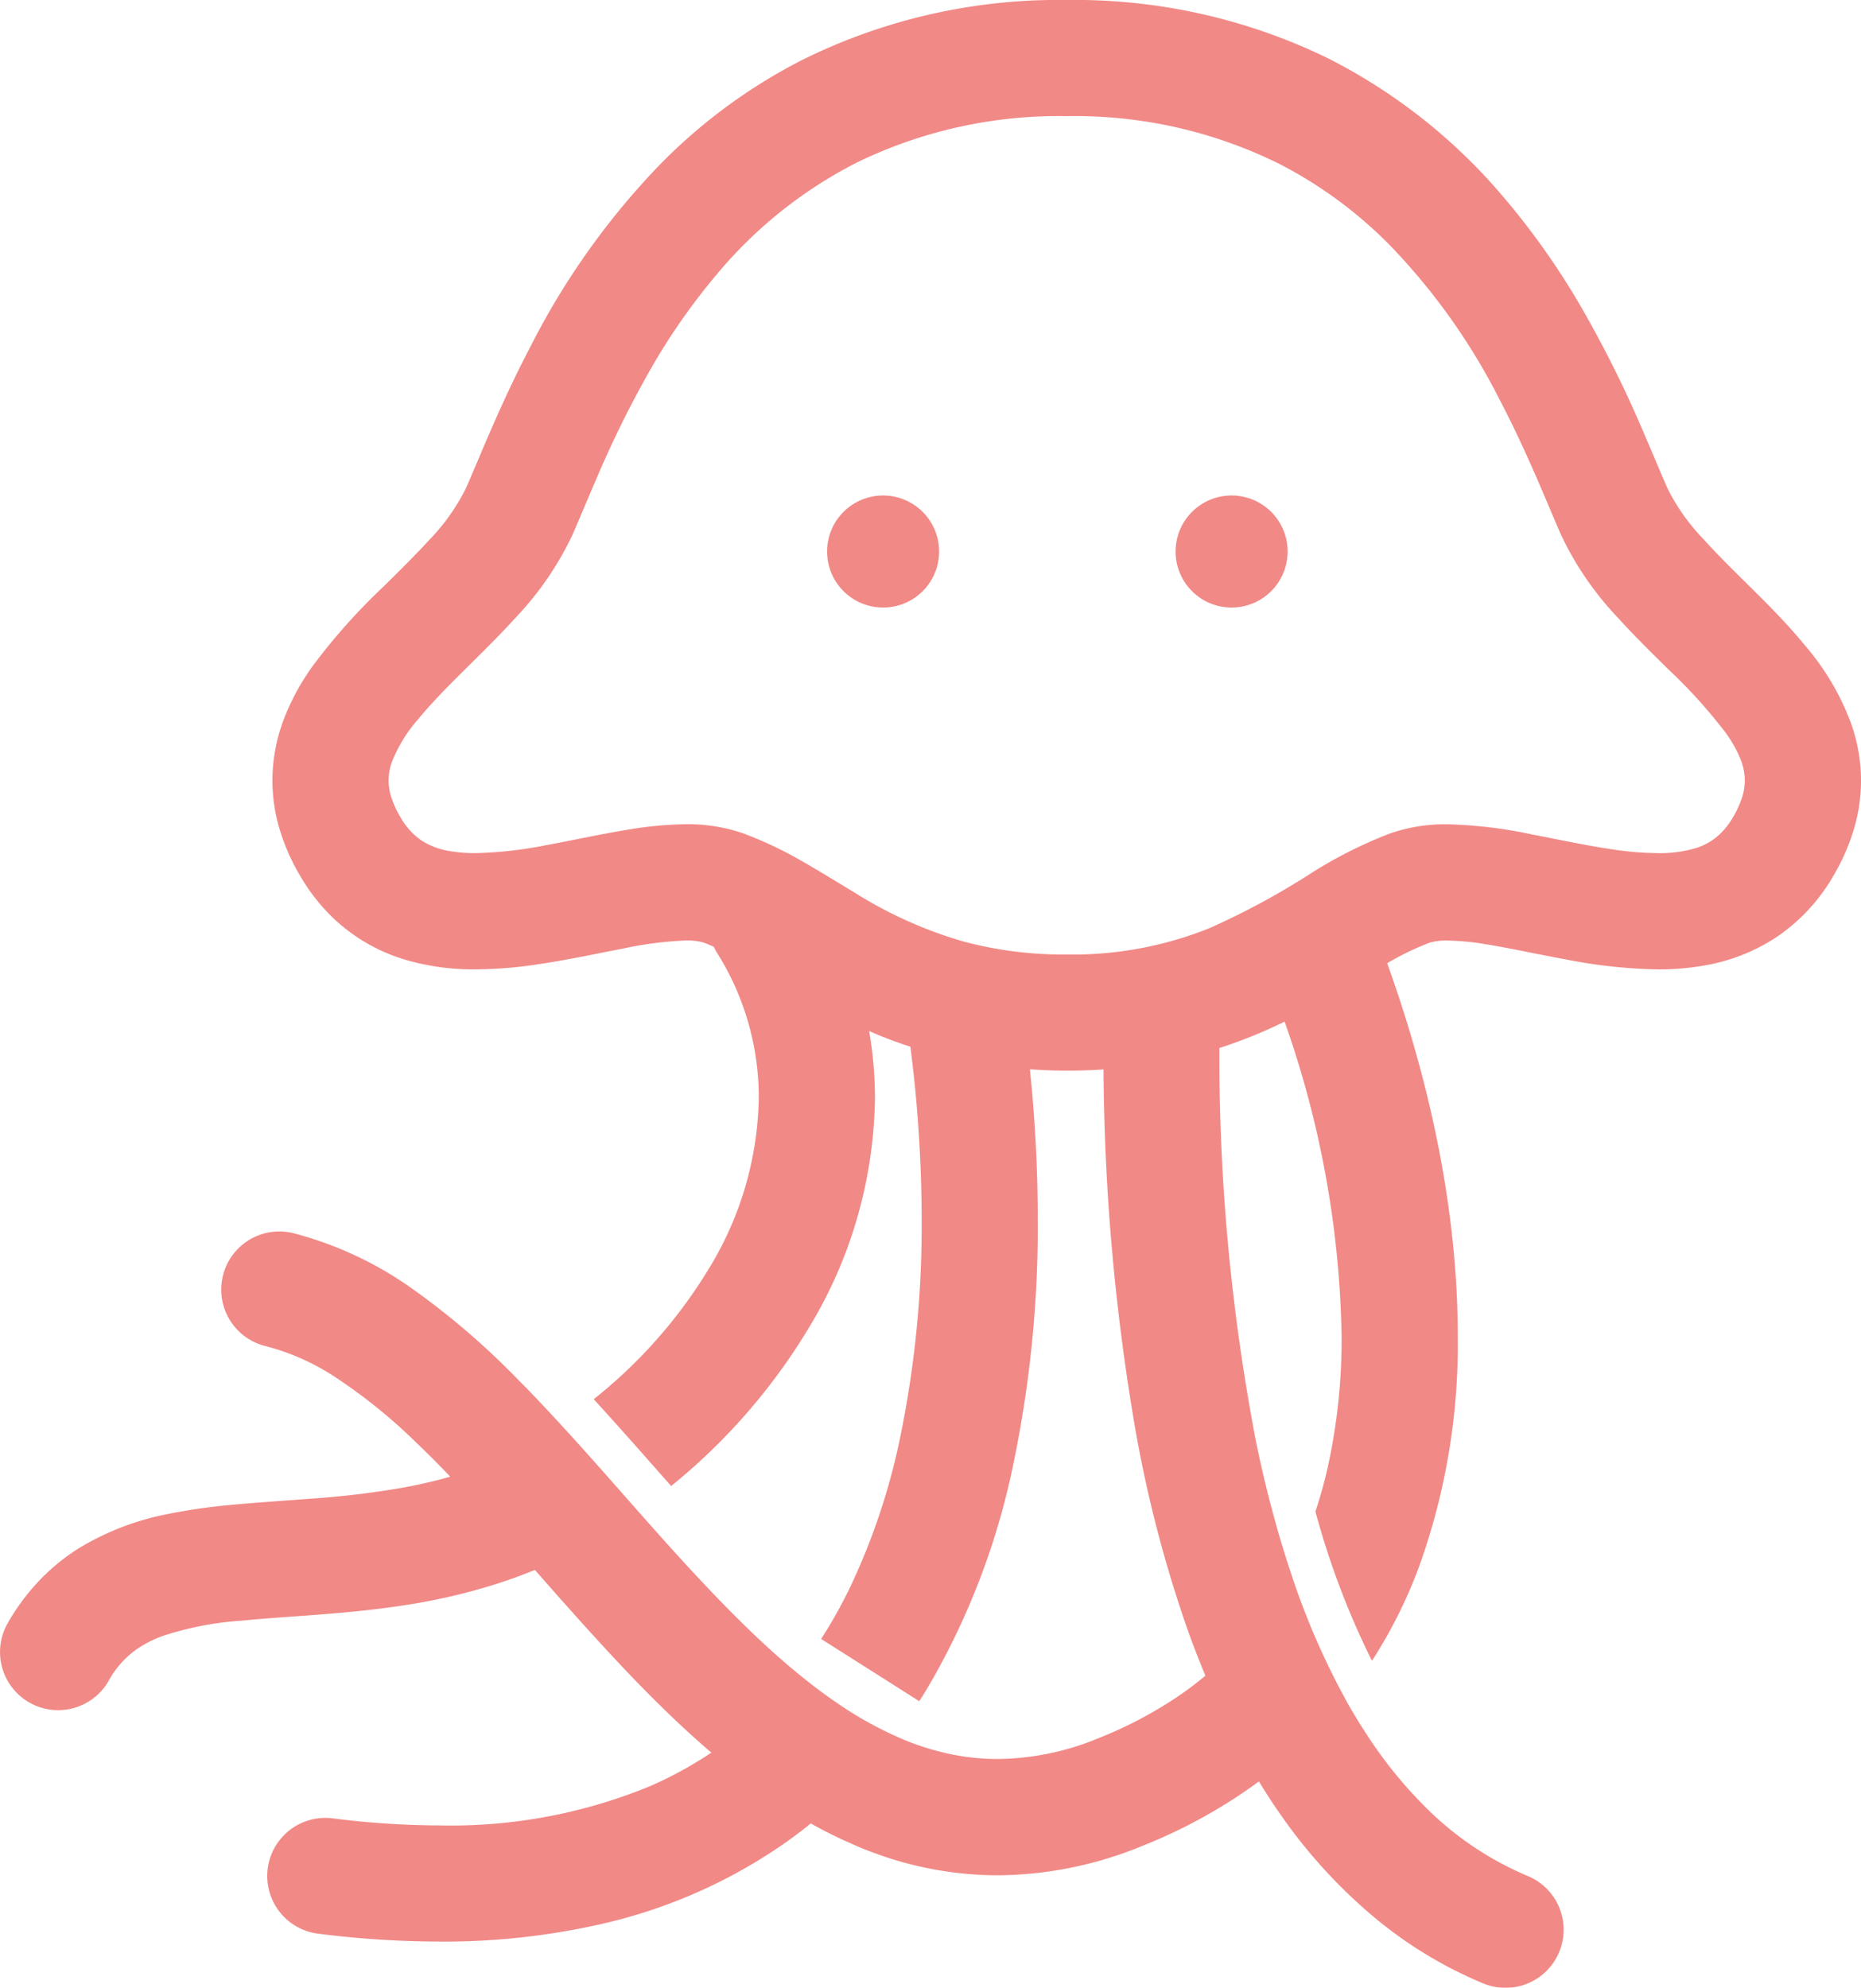 <svg xmlns="http://www.w3.org/2000/svg" width="171.88" height="183.551" viewBox="0 0 171.88 183.551"><defs><style>.a{opacity:0.754;}.b{fill:#ed635f;}</style></defs><g class="a"><path class="b" d="M187.28,66.9a23.6,23.6,0,0,0-4.18-7.166c-1.259-1.544-2.6-2.958-3.932-4.3-2-2.007-3.956-3.869-5.537-5.628a18.816,18.816,0,0,1-3.346-4.715c-.564-1.276-1.259-2.967-2.1-4.91a106.607,106.607,0,0,0-5.951-11.965,69.23,69.23,0,0,0-7.026-9.938A51.947,51.947,0,0,0,139.016,5.425,53.323,53.323,0,0,0,114.8,0,53.21,53.21,0,0,0,90.266,5.588,50.645,50.645,0,0,0,77.35,15.072,69.27,69.27,0,0,0,65.322,31.906c-1.423,2.708-2.6,5.27-3.588,7.529s-1.788,4.217-2.426,5.655a19.078,19.078,0,0,1-3.415,4.8c-1.216,1.334-2.648,2.743-4.142,4.223a56.489,56.489,0,0,0-6.641,7.454,21.8,21.8,0,0,0-2.579,4.743,16.037,16.037,0,0,0-1.092,5.755,15.842,15.842,0,0,0,.65,4.456,19.22,19.22,0,0,0,1.923,4.369,17.524,17.524,0,0,0,3.3,4.122A16.467,16.467,0,0,0,53.642,88.6a22.247,22.247,0,0,0,6.572.908,39.612,39.612,0,0,0,5.8-.474c2.794-.414,5.448-.994,7.8-1.443a33.458,33.458,0,0,1,5.8-.747,5.286,5.286,0,0,1,1.673.2l-.46-.166.463.166c.3.109.6.242.908.374.086.179.181.36.288.535a25.059,25.059,0,0,1,3.872,13.436,31.027,31.027,0,0,1-4.683,15.874A45.333,45.333,0,0,1,71.114,129.2c1.966,2.145,3.9,4.335,5.784,6.468.457.523.92,1.035,1.366,1.549a55.722,55.722,0,0,0,12.623-14.451,41.815,41.815,0,0,0,6.192-20.9c.009-.158.009-.319.009-.48A36.049,36.049,0,0,0,96.55,95.2c.336.144.667.3,1.017.437.888.362,1.825.7,2.794,1.015.207,1.613.394,3.289.549,5.022v.017c.3,3.455.492,7.135.492,10.915a96.585,96.585,0,0,1-2,20.195,60.637,60.637,0,0,1-4.692,13.937,45.458,45.458,0,0,1-2.59,4.6l9.059,5.746c.253-.383.492-.777.73-1.164a67.593,67.593,0,0,0,8.061-21.224,107.485,107.485,0,0,0,2.156-22.092,135.074,135.074,0,0,0-.727-13.865c1.1.075,2.222.121,3.4.121s2.3-.034,3.4-.109a202.943,202.943,0,0,0,2.849,32.7,117.232,117.232,0,0,0,5.079,19.491c.483,1.311.972,2.57,1.481,3.786a30.4,30.4,0,0,1-3.165,2.331,38.439,38.439,0,0,1-6.678,3.429,24.856,24.856,0,0,1-9.34,1.935,21.475,21.475,0,0,1-5.718-.779,22.688,22.688,0,0,1-2.285-.739c-.489-.184-.98-.391-1.469-.621a33.963,33.963,0,0,1-5.344-3.019c-1.242-.845-2.484-1.785-3.717-2.806-.972-.793-1.941-1.65-2.895-2.521-1.734-1.6-3.458-3.323-5.175-5.131-1.351-1.415-2.7-2.886-4.042-4.378-.848-.951-1.708-1.909-2.558-2.875-2.372-2.691-4.761-5.419-7.187-8.055q-1.324-1.436-2.654-2.831c-.414-.426-.828-.851-1.242-1.262A70.48,70.48,0,0,0,54.5,119.1a33.539,33.539,0,0,0-11.2-5.249,5.369,5.369,0,0,0-2.507,10.441,21.461,21.461,0,0,1,6.572,2.95,49.786,49.786,0,0,1,7.354,5.962c1.046.989,2.087,2.047,3.145,3.145-.989.29-1.992.532-3,.747-.448.1-.9.184-1.363.267a79.443,79.443,0,0,1-8.593,1.026c-2.512.2-5.019.348-7.509.592a52.91,52.91,0,0,0-5.588.816,24.985,24.985,0,0,0-8.185,3.125,19.14,19.14,0,0,0-3.662,2.964,20.234,20.234,0,0,0-2.976,4,5.367,5.367,0,1,0,9.323,5.321,8.722,8.722,0,0,1,2.274-2.685,10.269,10.269,0,0,1,2.682-1.446,29.255,29.255,0,0,1,7.38-1.429c4.507-.46,10.047-.575,16.087-1.6A56.141,56.141,0,0,0,61.8,146.36c.764-.241,1.529-.5,2.306-.782.52-.193,1.04-.4,1.57-.615.885.994,1.771,2.009,2.668,3.021.483.532.957,1.072,1.44,1.607,2.949,3.274,5.994,6.555,9.236,9.59.963.9,1.952,1.794,2.961,2.653A36.273,36.273,0,0,1,78.5,163.89c-.684.356-1.4.693-2.127,1.017a48.25,48.25,0,0,1-19.5,3.648,79.429,79.429,0,0,1-9.881-.652,5.365,5.365,0,0,0-1.331,10.648,89.727,89.727,0,0,0,11.211.73,65.554,65.554,0,0,0,14.983-1.63,48.343,48.343,0,0,0,15.94-6.807,41.345,41.345,0,0,0,3.366-2.473,39.333,39.333,0,0,0,3.737,1.86c.612.288,1.242.541,1.88.776a33,33,0,0,0,11.643,2.154,35.581,35.581,0,0,0,13.327-2.7,48.239,48.239,0,0,0,7.624-3.823c1.1-.676,2.165-1.4,3.177-2.145.489.794.98,1.57,1.481,2.311.21.308.417.609.624.9a48.213,48.213,0,0,0,8.584,9.366,39.1,39.1,0,0,0,10.047,6.08,5.367,5.367,0,0,0,4.085-9.927,29.427,29.427,0,0,1-9.717-6.641A40.045,40.045,0,0,1,142.6,160.3c-.655-.994-1.308-2.053-1.946-3.185-.052-.1-.1-.19-.153-.293a68.545,68.545,0,0,1-5.062-11.786q-.888-2.656-1.679-5.635c-.532-2-1.029-4.088-1.48-6.3A188.7,188.7,0,0,1,128.9,96.773a45.149,45.149,0,0,0,6.022-2.438,91.588,91.588,0,0,1,5.264,28.983,54.8,54.8,0,0,1-1.265,12.106,42.536,42.536,0,0,1-1.15,4.143v.009a74.571,74.571,0,0,0,5.221,13.782,44.713,44.713,0,0,0,4.352-8.7,60.723,60.723,0,0,0,3.574-21.334c-.011-11.387-2.507-23.216-6.52-34.382.034-.02.077-.049.115-.066a25.39,25.39,0,0,1,3.795-1.828,5.532,5.532,0,0,1,1.676-.2,23.589,23.589,0,0,1,3.559.348c2.113.336,4.614.894,7.293,1.383a48.334,48.334,0,0,0,8.55.934,24.229,24.229,0,0,0,4.346-.368,17.434,17.434,0,0,0,6.56-2.573,17.076,17.076,0,0,0,5.3-5.675,19.194,19.194,0,0,0,1.921-4.369,15.8,15.8,0,0,0,.65-4.456A15.967,15.967,0,0,0,187.28,66.9ZM177.212,73.51a8.831,8.831,0,0,1-.868,1.941,7.008,7.008,0,0,1-1.3,1.644,5.626,5.626,0,0,1-2.242,1.248,11.628,11.628,0,0,1-3.415.434,29.612,29.612,0,0,1-4.249-.356c-2.306-.339-4.807-.877-7.342-1.366a42.137,42.137,0,0,0-7.811-.94,15.444,15.444,0,0,0-5.341.851,41.275,41.275,0,0,0-7.052,3.524,69.565,69.565,0,0,1-9.608,5.215A33.847,33.847,0,0,1,114.8,88.137a35.723,35.723,0,0,1-9.475-1.182,39.387,39.387,0,0,1-10.179-4.574c-1.555-.929-3.107-1.9-4.769-2.846a35.66,35.66,0,0,0-5.422-2.57l.483.172-.477-.172a15.56,15.56,0,0,0-5.347-.854,33.678,33.678,0,0,0-5.252.486c-2.573.414-5.114.983-7.538,1.425a37.652,37.652,0,0,1-6.609.753,13.965,13.965,0,0,1-2.432-.193,6.767,6.767,0,0,1-2.559-.963,6.357,6.357,0,0,1-1.964-2.17,8.542,8.542,0,0,1-.874-1.941,4.933,4.933,0,0,1,.084-3.133A13.278,13.278,0,0,1,54.824,66.5c.9-1.107,2.009-2.285,3.228-3.513,1.831-1.851,3.9-3.806,5.876-5.982a29.142,29.142,0,0,0,5.2-7.572c.65-1.472,1.334-3.145,2.138-5a97.5,97.5,0,0,1,5.353-10.786,59.313,59.313,0,0,1,5.928-8.394A41.156,41.156,0,0,1,95.391,15.02,42.58,42.58,0,0,1,114.8,10.725a42.494,42.494,0,0,1,19.657,4.419,39.981,39.981,0,0,1,10.188,7.5,58.525,58.525,0,0,1,10.128,14.242c1.259,2.4,2.328,4.726,3.26,6.851s1.713,4.039,2.444,5.695a29.166,29.166,0,0,0,5.29,7.673c1.5,1.659,3.064,3.182,4.53,4.634a48.045,48.045,0,0,1,5.41,5.985,11.654,11.654,0,0,1,1.34,2.418,5.289,5.289,0,0,1,.379,1.926A4.929,4.929,0,0,1,177.212,73.51Z" transform="translate(-16.279 0)"/><path class="b" d="M234.524,127.626A5.173,5.173,0,1,0,239.7,132.8,5.174,5.174,0,0,0,234.524,127.626Z" transform="translate(-152.965 -81.872)"/><path class="b" d="M324.309,127.626a5.173,5.173,0,1,0,5.175,5.172A5.17,5.17,0,0,0,324.309,127.626Z" transform="translate(-210.562 -81.872)"/></g></svg>